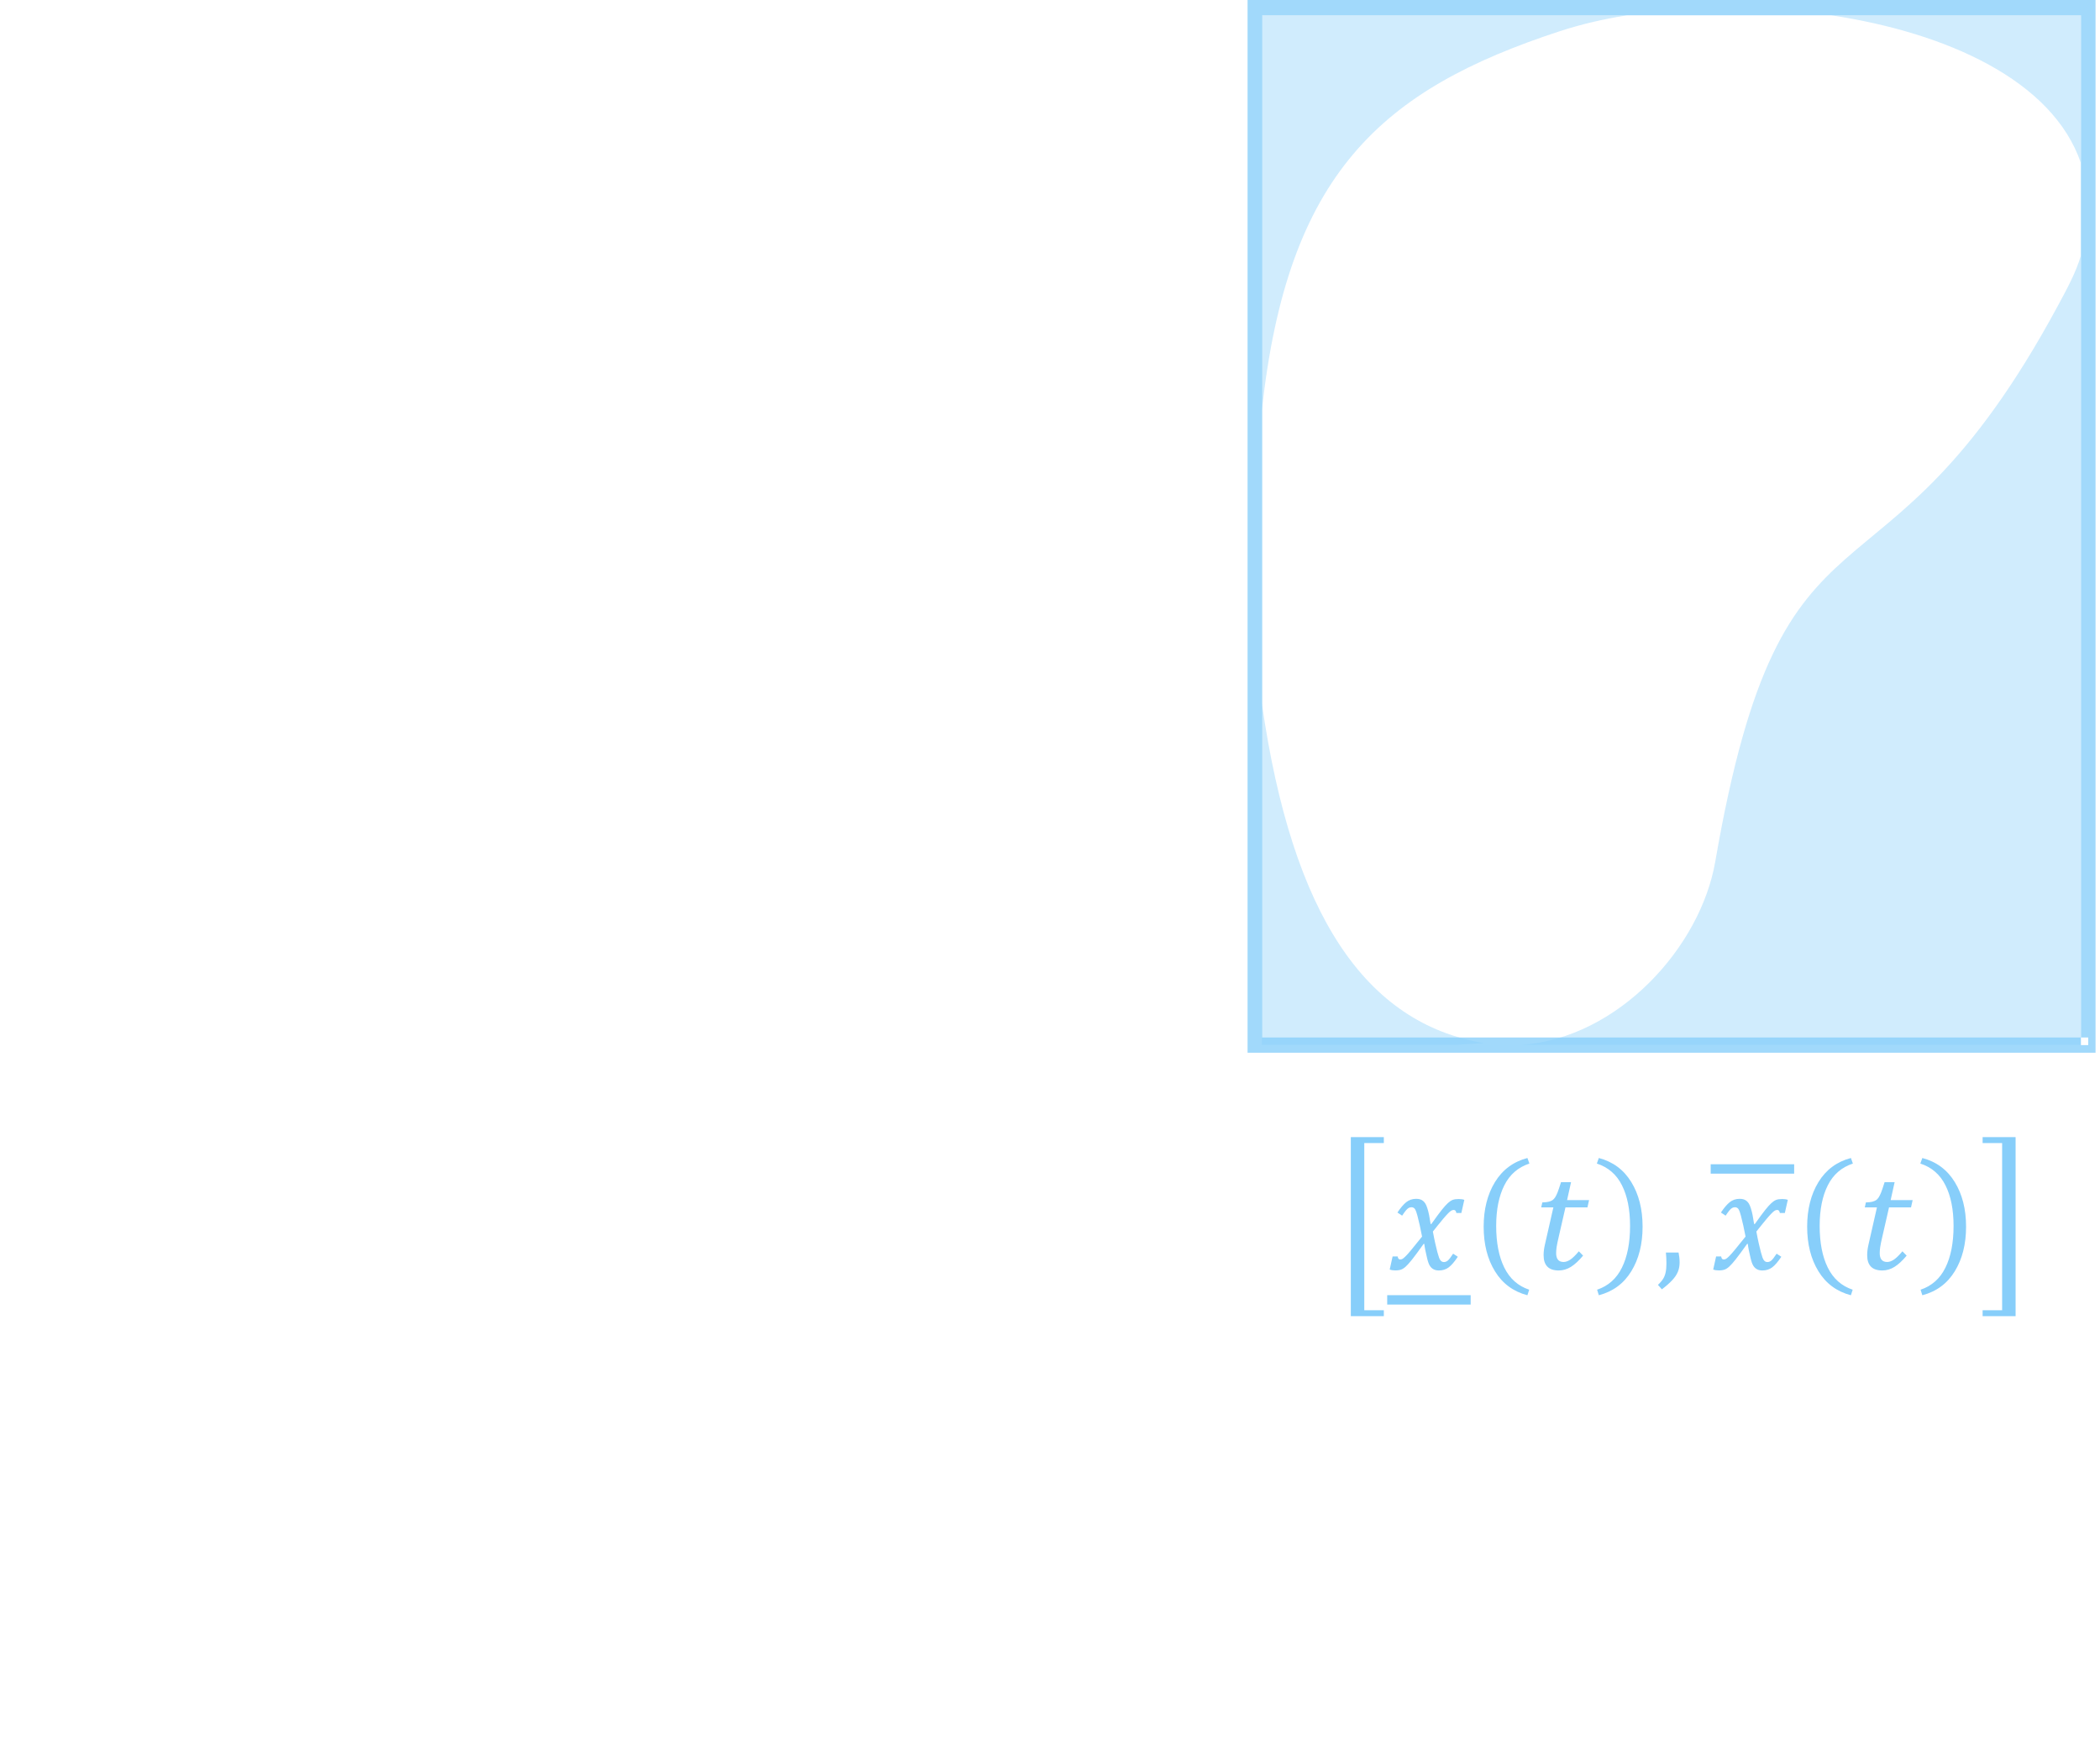 <?xml version="1.0" encoding="UTF-8" standalone="no"?>
<svg
   xmlns:dc="http://purl.org/dc/elements/1.1/"
   xmlns:cc="http://creativecommons.org/ns#"
   xmlns:rdf="http://www.w3.org/1999/02/22-rdf-syntax-ns#"
   xmlns:svg="http://www.w3.org/2000/svg"
   xmlns="http://www.w3.org/2000/svg"
   xmlns:xlink="http://www.w3.org/1999/xlink"
   xmlns:sodipodi="http://sodipodi.sourceforge.net/DTD/sodipodi-0.dtd"
   xmlns:inkscape="http://www.inkscape.org/namespaces/inkscape"
   width="510.24pt"
   height="425.28pt"
   viewBox="0 0 510.24 425.28"
   version="1.2"
   id="svg147"
   sodipodi:docname="interval-hull_4.svg"
   inkscape:version="0.92.4 (5da689c313, 2019-01-14)">
  <sodipodi:namedview
     pagecolor="#ffffff"
     bordercolor="#666666"
     borderopacity="1"
     objecttolerance="10"
     gridtolerance="10"
     guidetolerance="10"
     inkscape:pageopacity="0"
     inkscape:pageshadow="2"
     inkscape:window-width="1920"
     inkscape:window-height="1017"
     id="namedview149"
     showgrid="false"
     inkscape:zoom="0.8323928"
     inkscape:cx="285.87998"
     inkscape:cy="275.61225"
     inkscape:window-x="-8"
     inkscape:window-y="-8"
     inkscape:window-maximized="1"
     inkscape:current-layer="svg147" />
  <defs
     id="defs40">
    <g
       id="g26">
      <symbol
         overflow="visible"
         id="glyph0-0">
        <path
           style="stroke:none;"
           d="M 9.969 -8.562 L 9.969 -8.953 C 9.969 -9.211 9.984 -9.453 10.016 -9.672 C 10.055 -9.891 10.141 -10.117 10.266 -10.359 C 10.398 -10.609 10.586 -10.891 10.828 -11.203 C 11.078 -11.516 11.414 -11.895 11.844 -12.344 C 12.113 -12.645 12.359 -12.93 12.578 -13.203 C 12.797 -13.484 12.984 -13.77 13.141 -14.062 C 13.305 -14.363 13.43 -14.68 13.516 -15.016 C 13.609 -15.348 13.656 -15.723 13.656 -16.141 C 13.656 -17.016 13.461 -17.691 13.078 -18.172 C 12.703 -18.648 12.148 -18.891 11.422 -18.891 C 11.047 -18.891 10.719 -18.832 10.438 -18.719 C 10.156 -18.602 9.906 -18.438 9.688 -18.219 C 9.477 -18.008 9.301 -17.758 9.156 -17.469 C 9.008 -17.176 8.883 -16.852 8.781 -16.5 L 7.094 -16.5 L 7.094 -18.797 C 7.789 -19.141 8.539 -19.445 9.344 -19.719 C 10.156 -19.988 10.953 -20.125 11.734 -20.125 C 12.555 -20.125 13.254 -20.035 13.828 -19.859 C 14.41 -19.691 14.883 -19.457 15.25 -19.156 C 15.613 -18.863 15.879 -18.508 16.047 -18.094 C 16.211 -17.688 16.297 -17.242 16.297 -16.766 C 16.297 -16.316 16.25 -15.91 16.156 -15.547 C 16.07 -15.18 15.922 -14.82 15.703 -14.469 C 15.492 -14.113 15.211 -13.727 14.859 -13.312 C 14.516 -12.906 14.082 -12.438 13.562 -11.906 C 13.188 -11.52 12.883 -11.195 12.656 -10.938 C 12.438 -10.688 12.266 -10.445 12.141 -10.219 C 12.023 -9.988 11.945 -9.754 11.906 -9.516 C 11.863 -9.285 11.844 -9.004 11.844 -8.672 L 11.844 -8.562 Z M 12.156 -6.625 L 12.156 -3.797 L 9.625 -3.797 L 9.625 -6.625 Z M 18.562 -1.641 L 18.562 -22.359 L 5.156 -22.359 L 5.156 -1.641 Z M 20.375 -24 L 20.375 0 L 3.344 0 L 3.344 -24 Z M 20.375 -24 "
           id="path2" />
      </symbol>
      <symbol
         overflow="visible"
         id="glyph0-1">
        <path
           style="stroke:none;"
           d="M 8.391 -7.953 C 8.211 -8.879 8.031 -9.77 7.844 -10.625 C 7.656 -11.477 7.461 -12.273 7.266 -13.016 C 7.066 -13.754 6.898 -14.238 6.766 -14.469 C 6.641 -14.695 6.504 -14.852 6.359 -14.938 C 6.211 -15.031 6.031 -15.078 5.812 -15.078 C 5.562 -15.078 5.336 -15.02 5.141 -14.906 C 4.941 -14.801 4.723 -14.609 4.484 -14.328 C 4.254 -14.055 3.941 -13.625 3.547 -13.031 L 2.406 -13.797 C 3.145 -14.91 3.852 -15.742 4.531 -16.297 C 5.219 -16.848 6.023 -17.125 6.953 -17.125 C 7.316 -17.125 7.633 -17.082 7.906 -17 C 8.188 -16.914 8.43 -16.785 8.641 -16.609 C 8.848 -16.441 9.035 -16.223 9.203 -15.953 C 9.367 -15.68 9.523 -15.312 9.672 -14.844 C 9.828 -14.383 9.973 -13.812 10.109 -13.125 C 10.242 -12.445 10.363 -11.738 10.469 -11 L 10.641 -11 C 11.766 -12.582 12.617 -13.738 13.203 -14.469 C 13.785 -15.195 14.273 -15.738 14.672 -16.094 C 15.066 -16.457 15.445 -16.711 15.812 -16.859 C 16.188 -17.004 16.68 -17.078 17.297 -17.078 C 17.848 -17.078 18.301 -17.008 18.656 -16.875 L 17.938 -13.688 L 16.719 -13.688 C 16.645 -14.176 16.438 -14.422 16.094 -14.422 C 15.988 -14.422 15.879 -14.406 15.766 -14.375 C 15.648 -14.344 15.504 -14.266 15.328 -14.141 C 15.16 -14.023 14.91 -13.797 14.578 -13.453 C 14.254 -13.117 13.883 -12.703 13.469 -12.203 C 13.062 -11.711 12.641 -11.195 12.203 -10.656 L 11.016 -9.172 C 11.223 -8.047 11.422 -7.07 11.609 -6.25 C 11.797 -5.426 11.961 -4.738 12.109 -4.188 C 12.254 -3.645 12.383 -3.211 12.5 -2.891 C 12.613 -2.578 12.734 -2.344 12.859 -2.188 C 12.984 -2.031 13.113 -1.922 13.25 -1.859 C 13.383 -1.797 13.539 -1.766 13.719 -1.766 C 14.039 -1.766 14.348 -1.883 14.641 -2.125 C 14.941 -2.375 15.375 -2.93 15.938 -3.797 L 17.078 -3.047 C 16.266 -1.828 15.523 -0.969 14.859 -0.469 C 14.191 0.031 13.398 0.281 12.484 0.281 C 11.984 0.281 11.555 0.188 11.203 0 C 10.848 -0.176 10.539 -0.461 10.281 -0.859 C 10.031 -1.254 9.805 -1.879 9.609 -2.734 C 9.242 -4.234 9.02 -5.379 8.938 -6.172 L 8.766 -6.172 C 7.516 -4.422 6.586 -3.164 5.984 -2.406 C 5.379 -1.645 4.879 -1.082 4.484 -0.719 C 4.098 -0.352 3.719 -0.098 3.344 0.047 C 2.977 0.191 2.488 0.266 1.875 0.266 C 1.332 0.266 0.883 0.191 0.531 0.047 L 1.234 -3.125 L 2.469 -3.125 C 2.531 -2.633 2.734 -2.391 3.078 -2.391 C 3.242 -2.391 3.414 -2.43 3.594 -2.516 C 3.781 -2.609 4.039 -2.82 4.375 -3.156 C 4.719 -3.488 5.188 -4.016 5.781 -4.734 C 6.383 -5.453 7.254 -6.523 8.391 -7.953 Z M 8.391 -7.953 "
           id="path5" />
      </symbol>
      <symbol
         overflow="visible"
         id="glyph0-2">
        <path
           style="stroke:none;"
           d="M 9.781 0.281 C 7.25 0.281 5.363 -0.711 4.125 -2.703 C 2.883 -4.703 2.266 -7.727 2.266 -11.781 C 2.266 -13.945 2.453 -15.812 2.828 -17.375 C 3.211 -18.945 3.75 -20.242 4.438 -21.266 C 5.125 -22.297 5.945 -23.055 6.906 -23.547 C 7.875 -24.047 8.926 -24.297 10.062 -24.297 C 12.633 -24.297 14.547 -23.301 15.797 -21.312 C 17.055 -19.332 17.688 -16.336 17.688 -12.328 C 17.688 -8.18 17.016 -5.039 15.672 -2.906 C 14.328 -0.781 12.363 0.281 9.781 0.281 Z M 5.703 -12.312 C 5.703 -8.488 6.055 -5.68 6.766 -3.891 C 7.473 -2.109 8.57 -1.219 10.062 -1.219 C 11.477 -1.219 12.531 -2.055 13.219 -3.734 C 13.906 -5.422 14.25 -8.031 14.25 -11.562 C 14.25 -14.258 14.07 -16.441 13.719 -18.109 C 13.363 -19.785 12.875 -20.984 12.25 -21.703 C 11.625 -22.43 10.863 -22.797 9.969 -22.797 C 9.164 -22.797 8.488 -22.555 7.938 -22.078 C 7.395 -21.598 6.957 -20.906 6.625 -20 C 6.289 -19.102 6.051 -18.004 5.906 -16.703 C 5.77 -15.41 5.703 -13.945 5.703 -12.312 Z M 5.703 -12.312 "
           id="path8" />
      </symbol>
      <symbol
         overflow="visible"
         id="glyph0-3">
        <path
           style="stroke:none;"
           d="M 12.234 -3.328 C 11.211 -2.098 10.227 -1.188 9.281 -0.594 C 8.332 -0.008 7.344 0.281 6.312 0.281 C 3.863 0.281 2.641 -0.957 2.641 -3.438 C 2.641 -4.219 2.738 -5.039 2.938 -5.906 L 5.016 -15.047 L 2.062 -15.047 L 2.328 -16.25 C 3.016 -16.27 3.535 -16.328 3.891 -16.422 C 4.254 -16.516 4.555 -16.641 4.797 -16.797 C 5.035 -16.961 5.254 -17.195 5.453 -17.5 C 5.648 -17.812 5.844 -18.203 6.031 -18.672 C 6.219 -19.148 6.5 -19.984 6.875 -21.172 L 9.312 -21.172 L 8.344 -16.812 L 13.688 -16.812 L 13.297 -15.047 L 7.953 -15.047 L 6.391 -8.219 C 6.078 -6.895 5.879 -5.941 5.797 -5.359 C 5.723 -4.773 5.688 -4.305 5.688 -3.953 C 5.688 -2.504 6.289 -1.781 7.5 -1.781 C 8.008 -1.781 8.555 -1.973 9.141 -2.359 C 9.723 -2.754 10.41 -3.426 11.203 -4.375 Z M 12.234 -3.328 "
           id="path11" />
      </symbol>
      <symbol
         overflow="visible"
         id="glyph0-4">
        <path
           style="stroke:none;"
           d="M 5.438 -4.078 C 5.602 -3.254 5.688 -2.445 5.688 -1.656 C 5.688 -0.832 5.547 -0.082 5.266 0.594 C 4.984 1.281 4.531 1.957 3.906 2.625 C 3.289 3.301 2.445 4.047 1.375 4.859 L 0.422 3.781 C 1.016 3.219 1.445 2.707 1.719 2.25 C 1.988 1.801 2.18 1.289 2.297 0.719 C 2.422 0.145 2.484 -0.57 2.484 -1.438 C 2.484 -2.332 2.441 -3.211 2.359 -4.078 Z M 5.438 -4.078 "
           id="path14" />
      </symbol>
      <symbol
         overflow="visible"
         id="glyph0-5">
        <path
           style="stroke:none;"
           d="M 7.062 7.562 L 4.344 7.562 L 4.344 -25.172 L 7.062 -25.172 Z M 7.062 7.562 "
           id="path17" />
      </symbol>
      <symbol
         overflow="visible"
         id="glyph0-6">
        <path
           style="stroke:none;"
           d="M 7.219 0.281 C 5.469 0.281 4.16 -0.25 3.297 -1.312 C 2.441 -2.383 2.016 -3.988 2.016 -6.125 C 2.016 -7.281 2.145 -8.707 2.406 -10.406 C 2.664 -12.113 3.094 -13.852 3.688 -15.625 C 4.281 -17.406 5.039 -18.984 5.969 -20.359 C 6.906 -21.742 7.977 -22.805 9.188 -23.547 C 10.406 -24.297 11.723 -24.672 13.141 -24.672 C 16.547 -24.672 18.25 -22.508 18.25 -18.188 C 18.25 -16.969 18.109 -15.508 17.828 -13.812 C 17.555 -12.125 17.117 -10.398 16.516 -8.641 C 15.922 -6.879 15.164 -5.32 14.25 -3.969 C 13.332 -2.613 12.273 -1.566 11.078 -0.828 C 9.891 -0.086 8.602 0.281 7.219 0.281 Z M 6.141 -13.172 L 14.562 -13.172 C 15.113 -15.648 15.391 -17.781 15.391 -19.562 C 15.391 -20.789 15.191 -21.707 14.797 -22.312 C 14.398 -22.926 13.781 -23.234 12.938 -23.234 C 11.562 -23.234 10.289 -22.363 9.125 -20.625 C 7.957 -18.895 6.961 -16.41 6.141 -13.172 Z M 14.156 -11.391 L 5.719 -11.391 C 5.164 -8.836 4.891 -6.695 4.891 -4.969 C 4.891 -3.645 5.086 -2.676 5.484 -2.062 C 5.891 -1.445 6.535 -1.141 7.422 -1.141 C 8.734 -1.141 9.977 -2.02 11.156 -3.781 C 12.344 -5.551 13.344 -8.086 14.156 -11.391 Z M 14.156 -11.391 "
           id="path20" />
      </symbol>
      <symbol
         overflow="visible"
         id="glyph0-7">
        <path
           style="stroke:none;"
           d="M 12.188 -2.609 L 12.125 -2.609 C 11.707 -1.961 11.273 -1.441 10.828 -1.047 C 10.379 -0.648 9.812 -0.328 9.125 -0.078 C 8.445 0.16 7.641 0.281 6.703 0.281 C 5.797 0.281 4.961 0.078 4.203 -0.328 C 3.453 -0.734 2.844 -1.363 2.375 -2.219 C 1.906 -3.082 1.672 -4.145 1.672 -5.406 C 1.672 -7.539 2.352 -9.633 3.719 -11.688 C 5.094 -13.738 7.023 -15.551 9.516 -17.125 L 10.422 -15.922 C 8.629 -14.461 7.227 -12.816 6.219 -10.984 C 5.219 -9.148 4.719 -7.254 4.719 -5.297 C 4.719 -3.941 4.973 -2.906 5.484 -2.188 C 5.992 -1.469 6.711 -1.109 7.641 -1.109 C 8.504 -1.109 9.238 -1.457 9.844 -2.156 C 10.457 -2.863 10.91 -3.898 11.203 -5.266 L 12.656 -11.891 L 15.609 -11.891 L 14.266 -5.844 C 14.117 -5.145 14.047 -4.5 14.047 -3.906 C 14.047 -2.969 14.242 -2.266 14.641 -1.797 C 15.047 -1.336 15.617 -1.109 16.359 -1.109 C 17.336 -1.109 18.203 -1.461 18.953 -2.172 C 19.703 -2.879 20.285 -3.91 20.703 -5.266 C 21.117 -6.629 21.328 -8.219 21.328 -10.031 C 21.328 -11.094 21.176 -12.18 20.875 -13.297 C 20.582 -14.422 20.176 -15.352 19.656 -16.094 L 20.844 -17.125 C 22.02 -16.008 22.906 -14.781 23.5 -13.438 C 24.094 -12.102 24.391 -10.664 24.391 -9.125 C 24.391 -7.406 24.047 -5.816 23.359 -4.359 C 22.68 -2.91 21.719 -1.773 20.469 -0.953 C 19.219 -0.129 17.789 0.281 16.188 0.281 C 14.238 0.281 12.906 -0.68 12.188 -2.609 Z M 12.188 -2.609 "
           id="path23" />
      </symbol>
    </g>
    <clipPath
       id="clip1">
      <path
         d="M 0 0 L 510.238 0 L 510.238 425.281 L 0 425.281 Z M 0 0 "
         id="path28" />
    </clipPath>
    <clipPath
       id="clip2">
      <path
         d="M 0 411 L 14 411 L 14 425.281 L 0 425.281 Z M 0 411 "
         id="path31" />
    </clipPath>
    <clipPath
       id="clip3">
      <path
         d="M 0 411 L 14 411 L 14 425.281 L 0 425.281 Z M 0 411 "
         id="path34" />
    </clipPath>
    <clipPath
       id="clip4">
      <path
         d="M 0 411 L 14 411 L 14 425.281 L 0 425.281 Z M 0 411 "
         id="path37" />
    </clipPath>
  </defs>
  <path
     inkscape:connector-curvature="0"
     id="path56"
     d="m 481.719,276.219 h 8.012 v 43.492 h -8.012 v -1.441 h 4.742 v -40.609 h -4.742 z m -153.508,0 h 8.02 v 1.441 h -4.75 v 40.609 h 4.75 v 1.441 h -8.02 z m 0,0"
     style="fill:#87cefa;fill-opacity:1;fill-rule:evenodd;stroke:none" />
  <path
     inkscape:connector-curvature="0"
     id="path58"
     d="m 337.051,316.891 h 20.277 v -2.281 h -20.277 z m 0,0"
     style="fill:#87cefa;fill-opacity:1;fill-rule:evenodd;stroke:none" />
  <g
     id="g62"
     style="fill:#87cefa;fill-opacity:1">
    <use
       height="100%"
       width="100%"
       id="use60"
       y="308.33"
       x="337.13"
       xlink:href="#glyph0-1"
       style="fill:#87cefa;fill-opacity:1" />
  </g>
  <path
     inkscape:connector-curvature="0"
     id="path64"
     d="m 388.469,281.289 c 3.422,0.902 6.051,2.852 7.883,5.84 1.84,2.992 2.75,6.609 2.75,10.84 0,4.242 -0.91,7.852 -2.742,10.832 -1.828,2.988 -4.461,4.93 -7.891,5.828 l -0.418,-1.348 c 2.699,-0.902 4.719,-2.691 6.027,-5.352 1.32,-2.66 1.98,-6.039 1.98,-10.141 0,-3.961 -0.648,-7.25 -1.969,-9.867 -1.309,-2.621 -3.34,-4.383 -6.102,-5.281 z m -17.348,0 0.48,1.352 c -2.742,0.898 -4.773,2.66 -6.09,5.281 -1.32,2.617 -1.98,5.906 -1.98,9.867 0,4.102 0.66,7.48 1.98,10.141 1.316,2.66 3.328,4.449 6.039,5.352 l -0.43,1.348 c -3.43,-0.898 -6.062,-2.84 -7.891,-5.828 -1.832,-2.98 -2.742,-6.59 -2.742,-10.832 0,-4.23 0.922,-7.848 2.75,-10.84 1.832,-2.988 4.461,-4.938 7.883,-5.84 z m 0,0"
     style="fill:#87cefa;fill-opacity:1;fill-rule:evenodd;stroke:none" />
  <g
     id="g68"
     style="fill:#87cefa;fill-opacity:1">
    <use
       height="100%"
       width="100%"
       id="use66"
       y="308.33"
       x="372.41"
       xlink:href="#glyph0-3"
       style="fill:#87cefa;fill-opacity:1" />
  </g>
  <g
     id="g72"
     style="fill:#87cefa;fill-opacity:1">
    <use
       height="100%"
       width="100%"
       id="use70"
       y="308.33"
       x="402.41"
       xlink:href="#glyph0-4"
       style="fill:#87cefa;fill-opacity:1" />
  </g>
  <path
     inkscape:connector-curvature="0"
     id="path74"
     d="m 415.648,285.09 h 20.281 v -2.281 h -20.281 z m 0,0"
     style="fill:#87cefa;fill-opacity:1;fill-rule:evenodd;stroke:none" />
  <g
     id="g78"
     style="fill:#87cefa;fill-opacity:1">
    <use
       height="100%"
       width="100%"
       id="use76"
       y="308.33"
       x="415.73"
       xlink:href="#glyph0-1"
       style="fill:#87cefa;fill-opacity:1" />
  </g>
  <path
     inkscape:connector-curvature="0"
     id="path80"
     d="m 467.07,281.289 c 3.418,0.902 6.051,2.852 7.879,5.84 1.84,2.992 2.75,6.609 2.75,10.84 0,4.242 -0.91,7.852 -2.738,10.832 -1.832,2.988 -4.461,4.93 -7.891,5.828 l -0.422,-1.348 c 2.703,-0.902 4.723,-2.691 6.031,-5.352 1.32,-2.66 1.98,-6.039 1.98,-10.141 0,-3.961 -0.648,-7.25 -1.969,-9.867 -1.312,-2.621 -3.34,-4.383 -6.102,-5.281 z m -17.352,0 0.48,1.352 c -2.738,0.898 -4.77,2.66 -6.09,5.281 -1.32,2.617 -1.98,5.906 -1.98,9.867 0,4.102 0.66,7.48 1.98,10.141 1.32,2.66 3.332,4.449 6.039,5.352 l -0.43,1.348 c -3.43,-0.898 -6.059,-2.84 -7.891,-5.828 -1.828,-2.98 -2.738,-6.59 -2.738,-10.832 0,-4.23 0.922,-7.848 2.75,-10.84 1.832,-2.988 4.461,-4.938 7.879,-5.84 z m 0,0"
     style="fill:#87cefa;fill-opacity:1;fill-rule:evenodd;stroke:none" />
  <g
     id="g84"
     style="fill:#87cefa;fill-opacity:1">
    <use
       height="100%"
       width="100%"
       id="use82"
       y="308.33"
       x="451.03"
       xlink:href="#glyph0-3"
       style="fill:#87cefa;fill-opacity:1" />
  </g>
  <path
     inkscape:connector-curvature="0"
     id="path112"
     d="m 505.559,253.801 h -135.854 c 23.406,-1.639 43.437,-23.613 47.055,-44.516 16.594,-95.938 40.157,-55.23 83.2,-134.933 2.34,-4.328 4.462,-8.243 5.599,-12.161 V 253.801 m -151.629,0 h -47.328 v -82.91 c 7.402,51.67 25.306,77.649 53.933,82.498 M 306.602,99.66 V 3.719 h 88.707 C 389.488,4.648 384.012,5.941 379.051,7.559 335.512,21.789 312.809,42.219 306.602,99.66 M 505.559,39.5 C 498.73,19.609 473.199,7.98 444.949,3.719 h 60.609 V 39.5"
     style="fill:#87cefa;fill-opacity:0.392;fill-rule:evenodd;stroke:none"
     sodipodi:nodetypes="ccccccccccccccccccc" />
  <path
     inkscape:connector-curvature="0"
     id="path114"
     d="m 507.379,253.871 v -1.859 H 306.68 V 3.711 H 505.602 V 253.871 h 1.777 v -1.859 1.859 h 1.781 V 0 H 303.121 v 255.719 h 206.039 v -1.848 h -1.781"
     style="fill:#87cefa;fill-opacity:0.784;fill-rule:evenodd;stroke:none" />
</svg>
